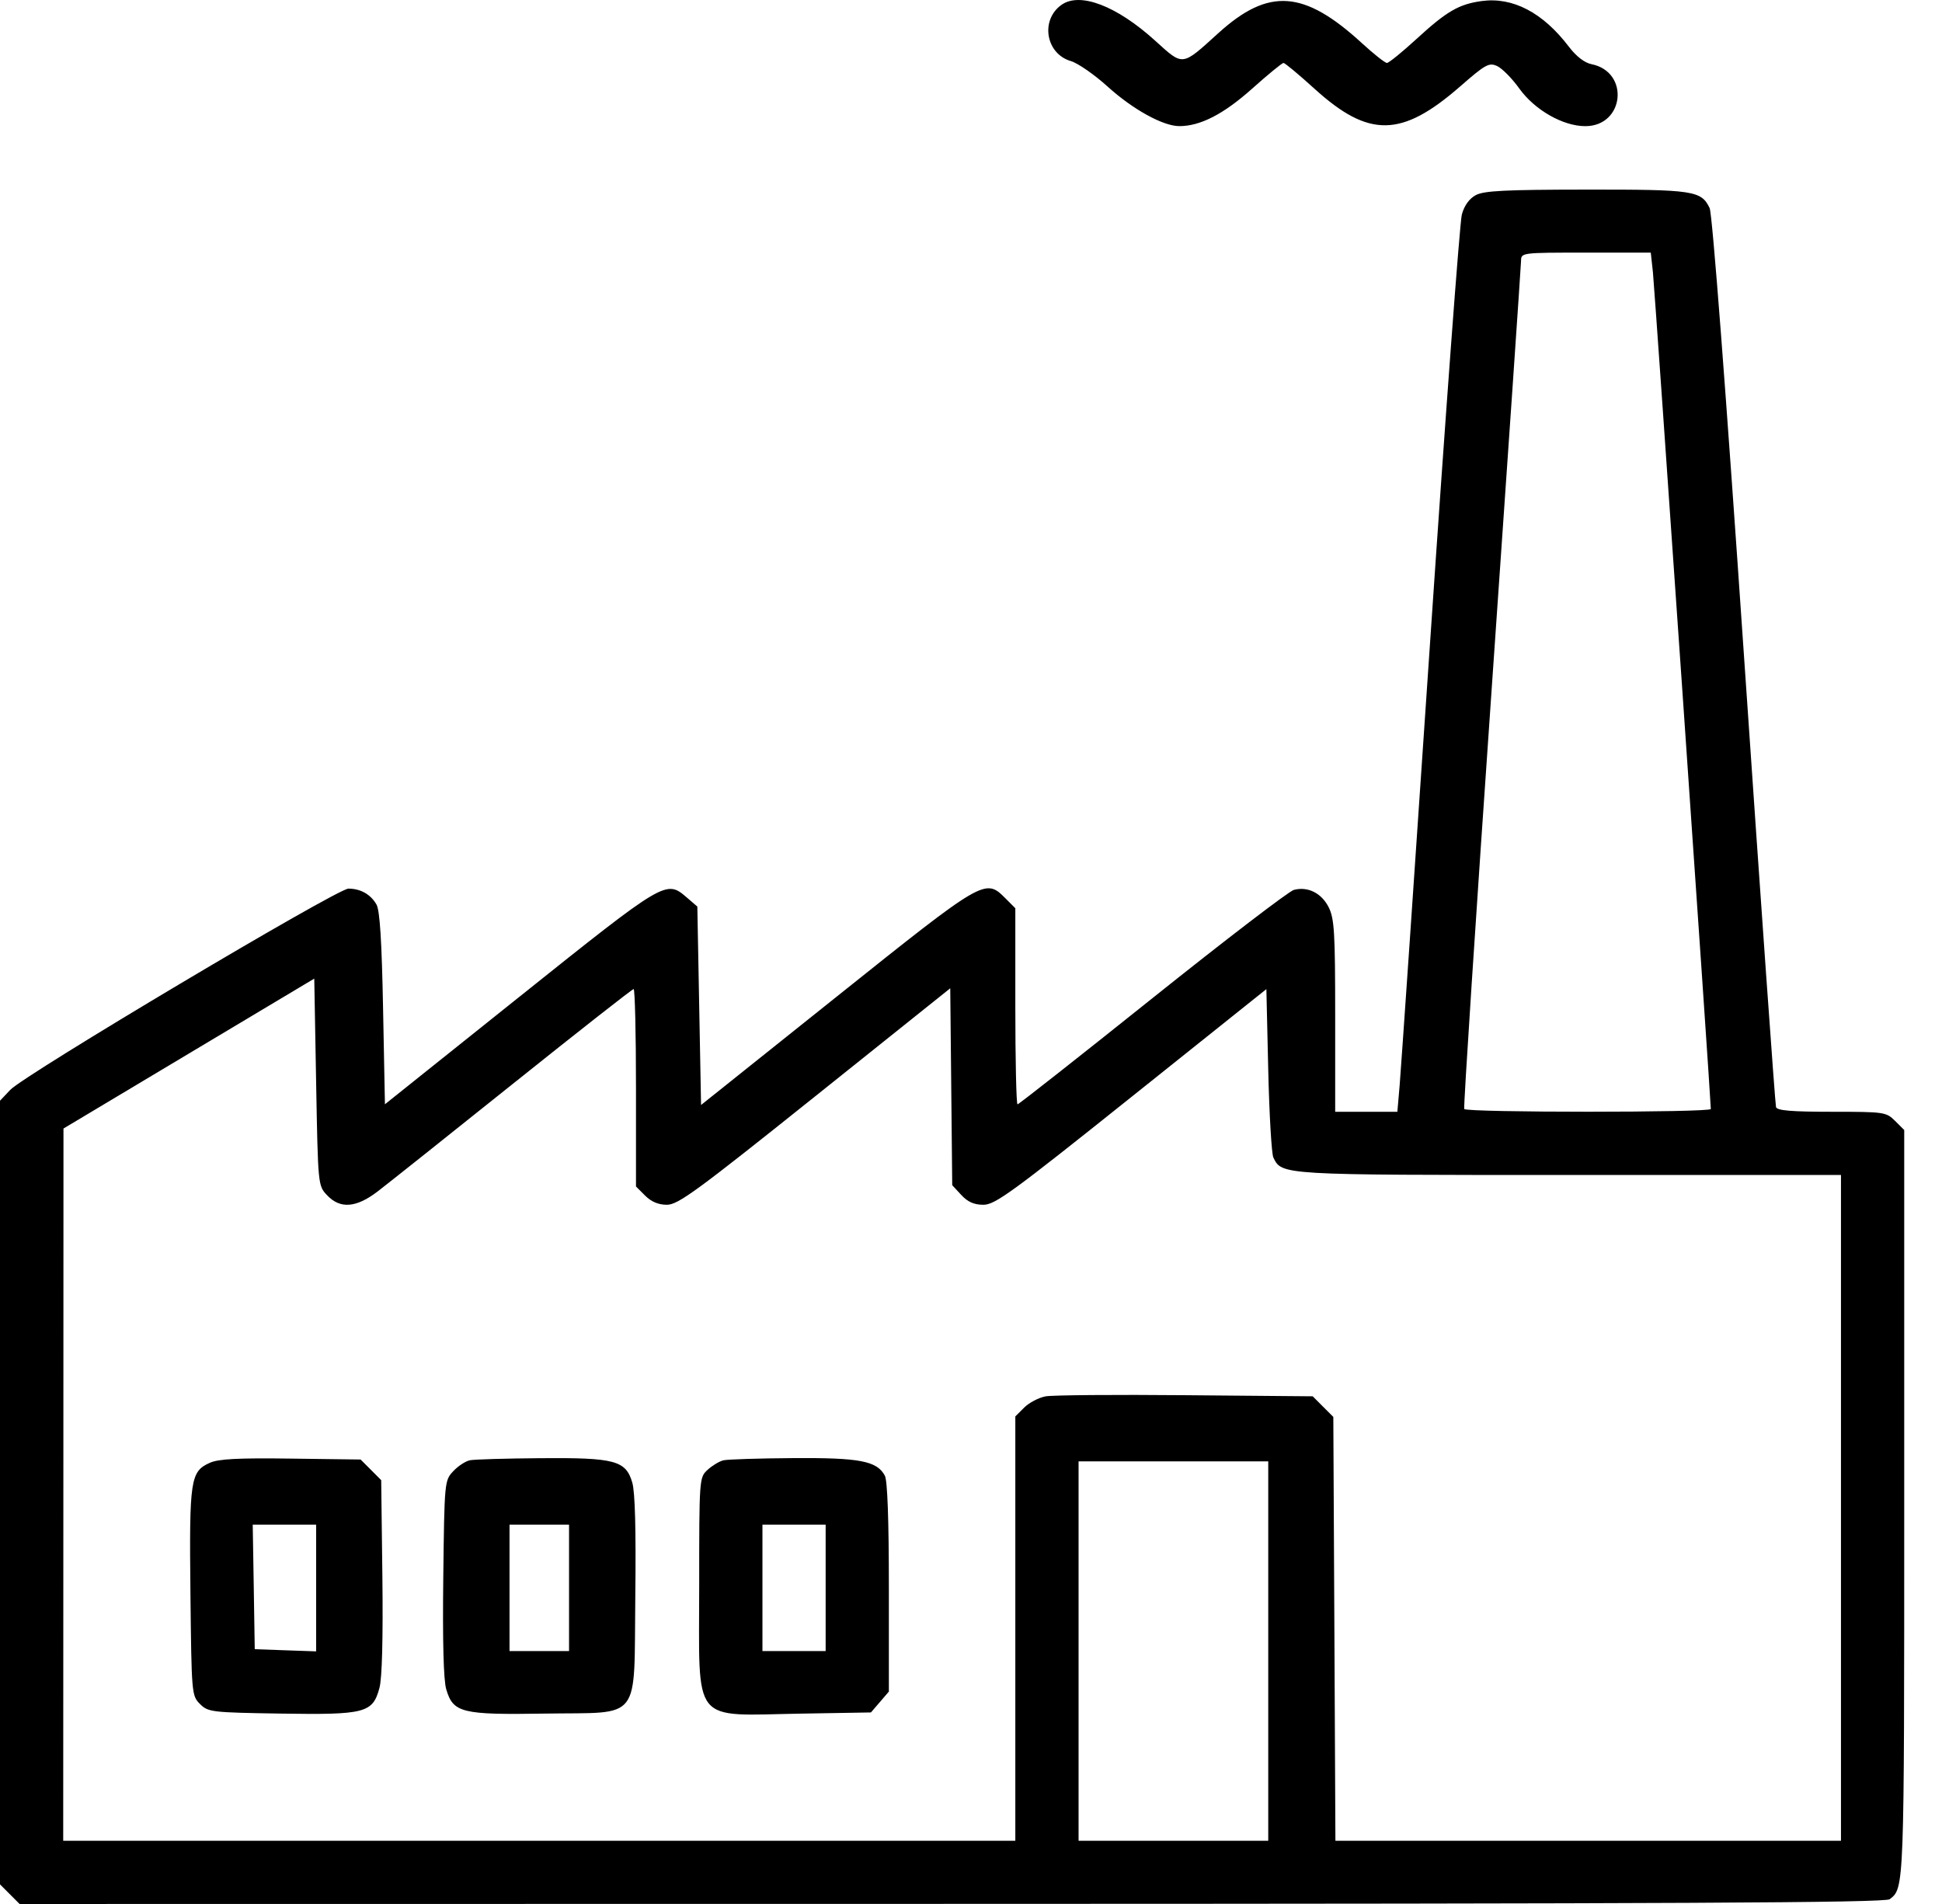 <svg width="51" height="50" viewBox="0 0 51 50" fill="none" xmlns="http://www.w3.org/2000/svg">
<path fill-rule="evenodd" clip-rule="evenodd" d="M27.871 0.131C27.316 0.532 27.465 1.412 28.122 1.604C28.306 1.658 28.741 1.959 29.088 2.274C29.75 2.873 30.542 3.311 30.969 3.312C31.518 3.314 32.132 2.999 32.882 2.329C33.298 1.957 33.669 1.653 33.707 1.653C33.744 1.653 34.109 1.957 34.519 2.329C35.946 3.625 36.805 3.613 38.34 2.275C39.013 1.687 39.104 1.637 39.318 1.735C39.447 1.794 39.71 2.06 39.901 2.327C40.306 2.89 41.048 3.313 41.632 3.313C42.662 3.313 42.804 1.887 41.794 1.685C41.612 1.649 41.394 1.48 41.2 1.225C40.517 0.328 39.727 -0.084 38.909 0.028C38.312 0.11 37.992 0.296 37.2 1.023C36.822 1.369 36.473 1.653 36.423 1.653C36.373 1.653 36.08 1.421 35.771 1.138C34.246 -0.262 33.319 -0.329 31.998 0.868C31.024 1.751 31.083 1.744 30.336 1.068C29.321 0.148 28.355 -0.219 27.871 0.131ZM38.755 5.125C38.584 5.218 38.454 5.399 38.39 5.634C38.336 5.835 37.96 10.9 37.555 16.889C37.15 22.879 36.791 28.098 36.758 28.488L36.697 29.196H35.881H35.064L35.064 26.681C35.064 24.482 35.042 24.123 34.893 23.825C34.706 23.453 34.346 23.273 33.979 23.369C33.851 23.402 32.178 24.683 30.262 26.215C28.347 27.747 26.753 29.001 26.722 29.001C26.69 29.001 26.664 27.842 26.664 26.426V23.851L26.407 23.593C25.872 23.059 25.863 23.064 21.967 26.177L18.411 29.018L18.362 26.413L18.313 23.807L18.039 23.571C17.491 23.1 17.485 23.104 13.652 26.167L10.109 28.999L10.06 26.485C10.026 24.707 9.975 23.907 9.887 23.753C9.735 23.487 9.468 23.336 9.15 23.336C8.853 23.336 0.647 28.22 0.269 28.621L0 28.906V39.196V49.485L0.257 49.742L0.515 50L24.993 49.997C44.08 49.994 49.505 49.968 49.626 49.875C50.01 49.58 50.008 49.634 50.008 39.502V29.675L49.768 29.436C49.535 29.203 49.486 29.196 48.105 29.196C47.052 29.196 46.67 29.164 46.641 29.074C46.619 29.007 46.244 23.721 45.807 17.329C45.322 10.229 44.968 5.612 44.898 5.465C44.678 5.006 44.481 4.976 41.657 4.979C39.523 4.981 38.969 5.009 38.755 5.125ZM43.408 7.147C43.454 7.57 44.93 28.889 44.929 29.123C44.929 29.219 38.507 29.219 38.453 29.123C38.43 29.082 38.755 24.105 39.176 18.061C39.597 12.018 39.943 6.974 39.945 6.854C39.948 6.634 39.95 6.634 41.65 6.634H43.352L43.408 7.147ZM8.588 31.386C8.931 31.751 9.35 31.721 9.914 31.291C10.164 31.1 11.766 29.825 13.474 28.458C15.182 27.091 16.607 25.973 16.64 25.973C16.674 25.973 16.702 27.14 16.702 28.566V31.158L16.942 31.398C17.103 31.559 17.291 31.638 17.515 31.638C17.807 31.638 18.304 31.274 21.402 28.795L24.955 25.953L24.981 28.539L25.007 31.124L25.245 31.381C25.415 31.565 25.581 31.638 25.827 31.638C26.132 31.638 26.581 31.311 29.714 28.806L33.257 25.975L33.306 28.098C33.333 29.266 33.394 30.3 33.44 30.396C33.665 30.859 33.614 30.856 41.212 30.856H48.347V39.598V48.34H41.709H35.07L35.043 42.775L35.015 37.209L34.744 36.939L34.474 36.668L31.131 36.639C29.292 36.622 27.64 36.636 27.459 36.669C27.279 36.703 27.026 36.835 26.898 36.963L26.664 37.196V42.768V48.34H14.162H1.66L1.664 38.988L1.667 29.636L4.96 27.667L8.253 25.699L8.302 28.416C8.351 31.127 8.351 31.135 8.588 31.386ZM5.511 38.414C5 38.643 4.969 38.852 5.001 41.824C5.03 44.486 5.033 44.529 5.252 44.748C5.466 44.961 5.548 44.971 7.37 45C9.592 45.035 9.788 44.985 9.965 44.326C10.034 44.071 10.061 43.024 10.042 41.399L10.011 38.87L9.741 38.599L9.47 38.328L7.641 38.304C6.252 38.285 5.739 38.312 5.511 38.414ZM12.343 38.347C12.229 38.369 12.031 38.498 11.904 38.634C11.674 38.879 11.671 38.901 11.641 41.437C11.621 43.105 11.648 44.12 11.718 44.359C11.901 44.981 12.121 45.035 14.313 45C16.881 44.959 16.644 45.267 16.684 41.915C16.704 40.175 16.678 39.18 16.604 38.931C16.434 38.353 16.147 38.277 14.19 38.293C13.288 38.3 12.457 38.324 12.343 38.347ZM18.997 38.349C18.89 38.375 18.703 38.488 18.582 38.599C18.364 38.8 18.362 38.822 18.362 41.648C18.362 45.342 18.129 45.049 21.04 45.001L22.872 44.97L23.108 44.696L23.343 44.422V41.686C23.343 39.913 23.306 38.881 23.238 38.753C23.03 38.365 22.581 38.279 20.831 38.291C19.93 38.297 19.105 38.323 18.997 38.349ZM33.306 43.358V48.34H30.815H28.325V43.358V38.377H30.815H33.306V43.358ZM8.302 41.702V43.366L7.496 43.338L6.69 43.309L6.664 41.673L6.637 40.038H7.47H8.302V41.702ZM14.944 41.698V43.358H14.162H13.381V41.698V40.038H14.162H14.944V41.698ZM21.683 41.698V43.358H20.853H20.023V41.698V40.038H20.853H21.683V41.698Z" fill="url(#paint0_linear_2582_17422)"/>
<defs>
<linearGradient id="paint0_linear_2582_17422" x1="0" y1="25.676" x2="50.008" y2="25.676" gradientUnits="userSpaceOnUse">
<stop stopColor="#00469F"/>
<stop offset="1" stopColor="#1E79D6"/>
</linearGradient>
</defs>
</svg>

